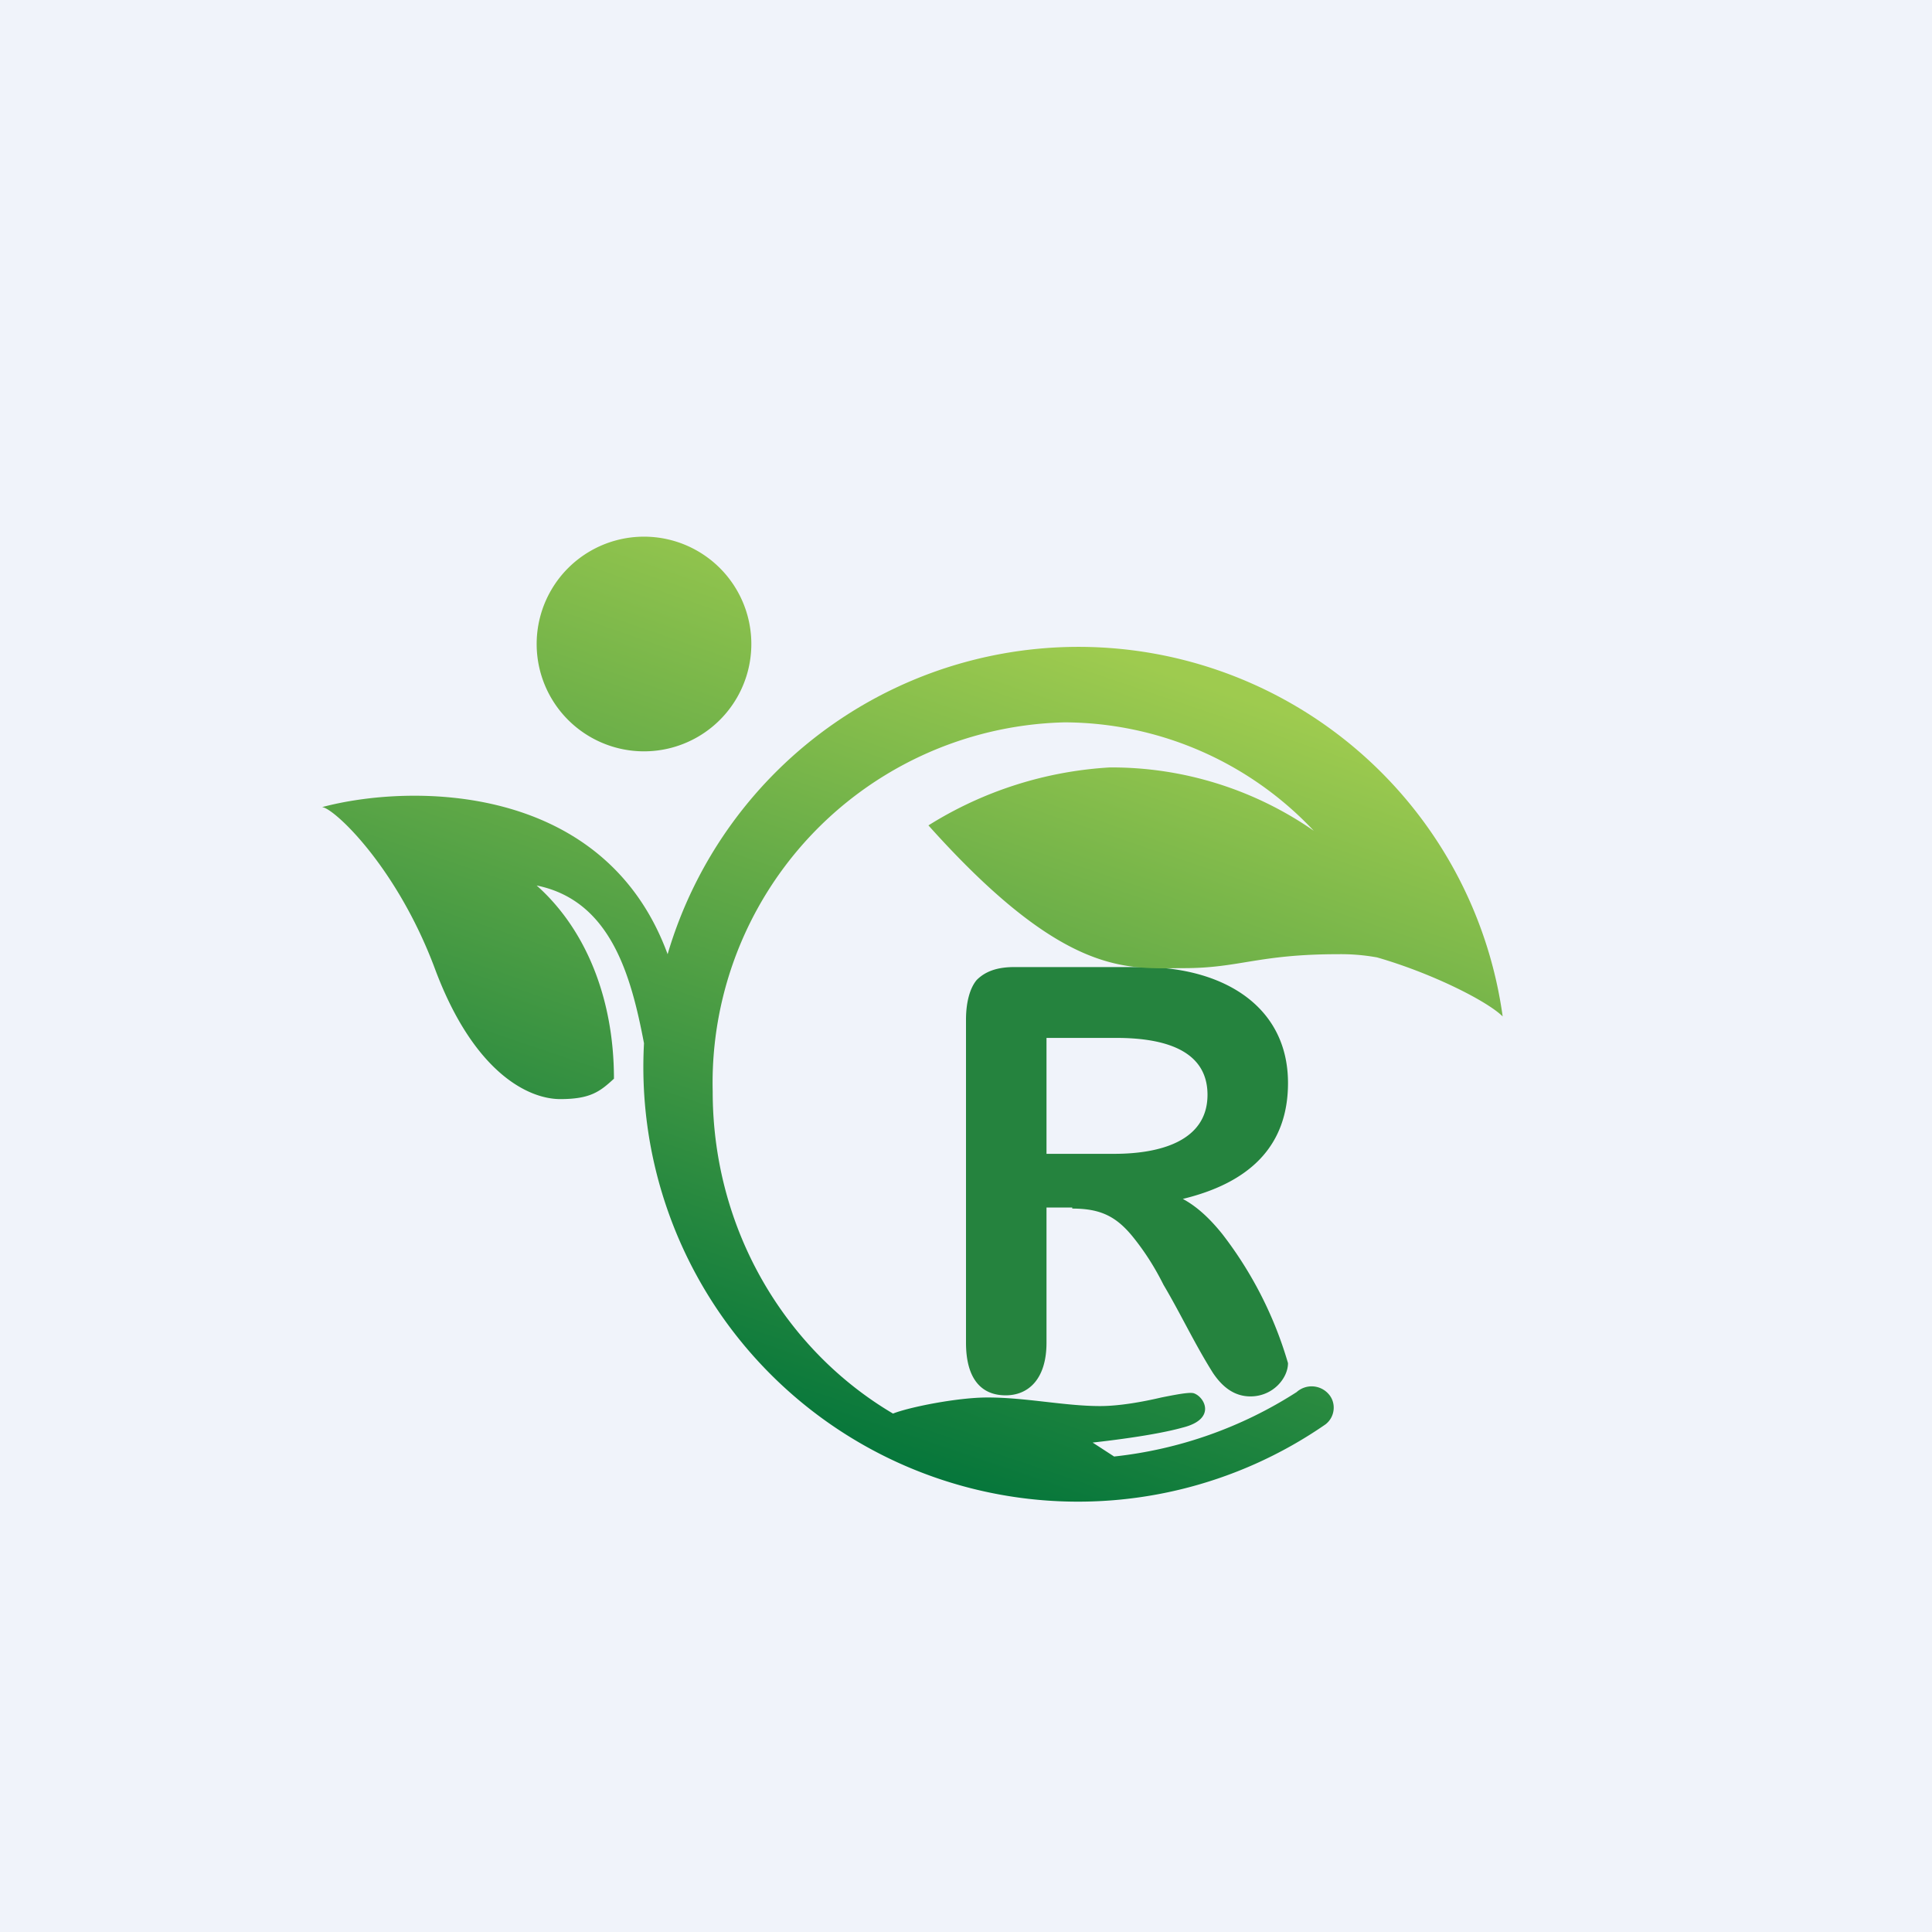 <!-- by TradingView --><svg width="18" height="18" viewBox="0 0 18 18" xmlns="http://www.w3.org/2000/svg"><path fill="#F0F3FA" d="M0 0h18v18H0z"/><path d="M9.99 11.25h-.24v1.26c0 .34-.17.49-.38.49-.24 0-.37-.17-.37-.49V9.5c0-.17.04-.3.1-.37.08-.08.19-.12.35-.12h1.19c.75 0 1.36.36 1.36 1.08 0 .59-.36.93-.98 1.08.13.07.25.18.37.33a3.62 3.62 0 0 1 .61 1.2c0 .14-.14.31-.35.31-.16 0-.27-.1-.35-.22-.17-.27-.3-.55-.46-.82-.1-.2-.2-.34-.28-.44-.16-.2-.31-.27-.57-.27Zm.41-1.58h-.65v1.08h.63c.43 0 .87-.12.87-.55 0-.43-.43-.53-.85-.53Z" fill="#25833E"/><path d="M12.38 12.99c.07.08.06.21-.03.28A4.05 4.05 0 0 1 6 9.72C5.88 9.09 5.69 8.39 5 8.25c.45.4.72 1.04.72 1.8-.13.12-.22.19-.5.19-.3 0-.81-.25-1.17-1.22-.36-.96-.95-1.5-1.05-1.5.82-.22 2.63-.24 3.22 1.37a3.99 3.99 0 0 1 7.78.58c-.14-.14-.65-.4-1.17-.55a1.89 1.89 0 0 0-.36-.03c-.75 0-.92.13-1.44.13-.52 0-1.1.1-2.38-1.33a3.57 3.57 0 0 1 1.69-.54 3.3 3.3 0 0 1 1.9.59 3.2 3.2 0 0 0-2.32-1.01 3.36 3.36 0 0 0-3.28 3.44c0 1.29.68 2.41 1.68 3 .15-.06.6-.15.88-.15.36 0 .72.08 1.05.08.18 0 .4-.04.57-.08.15-.03.26-.05.3-.04.1.03.22.24-.1.32-.25.07-.66.12-.84.14l.2.13a3.92 3.92 0 0 0 1.7-.6.21.21 0 0 1 .3.02Z" fill="url(#am5xd43zo)"/><path d="M6 7a1 1 0 1 0 0-2 1 1 0 0 0 0 2Z" fill="url(#bm5xd43zo)"/><defs><linearGradient id="am5xd43zo" x1="11.23" y1="6.38" x2="8.63" y2="14.05" gradientUnits="userSpaceOnUse"><stop stop-color="#9ECB4F"/><stop offset="1" stop-color="#00733A"/></linearGradient><linearGradient id="bm5xd43zo" x1="11.28" y1="6.01" x2="8.49" y2="14.03" gradientUnits="userSpaceOnUse"><stop stop-color="#9ECB4F"/><stop offset="1" stop-color="#00733A"/></linearGradient></defs></svg>